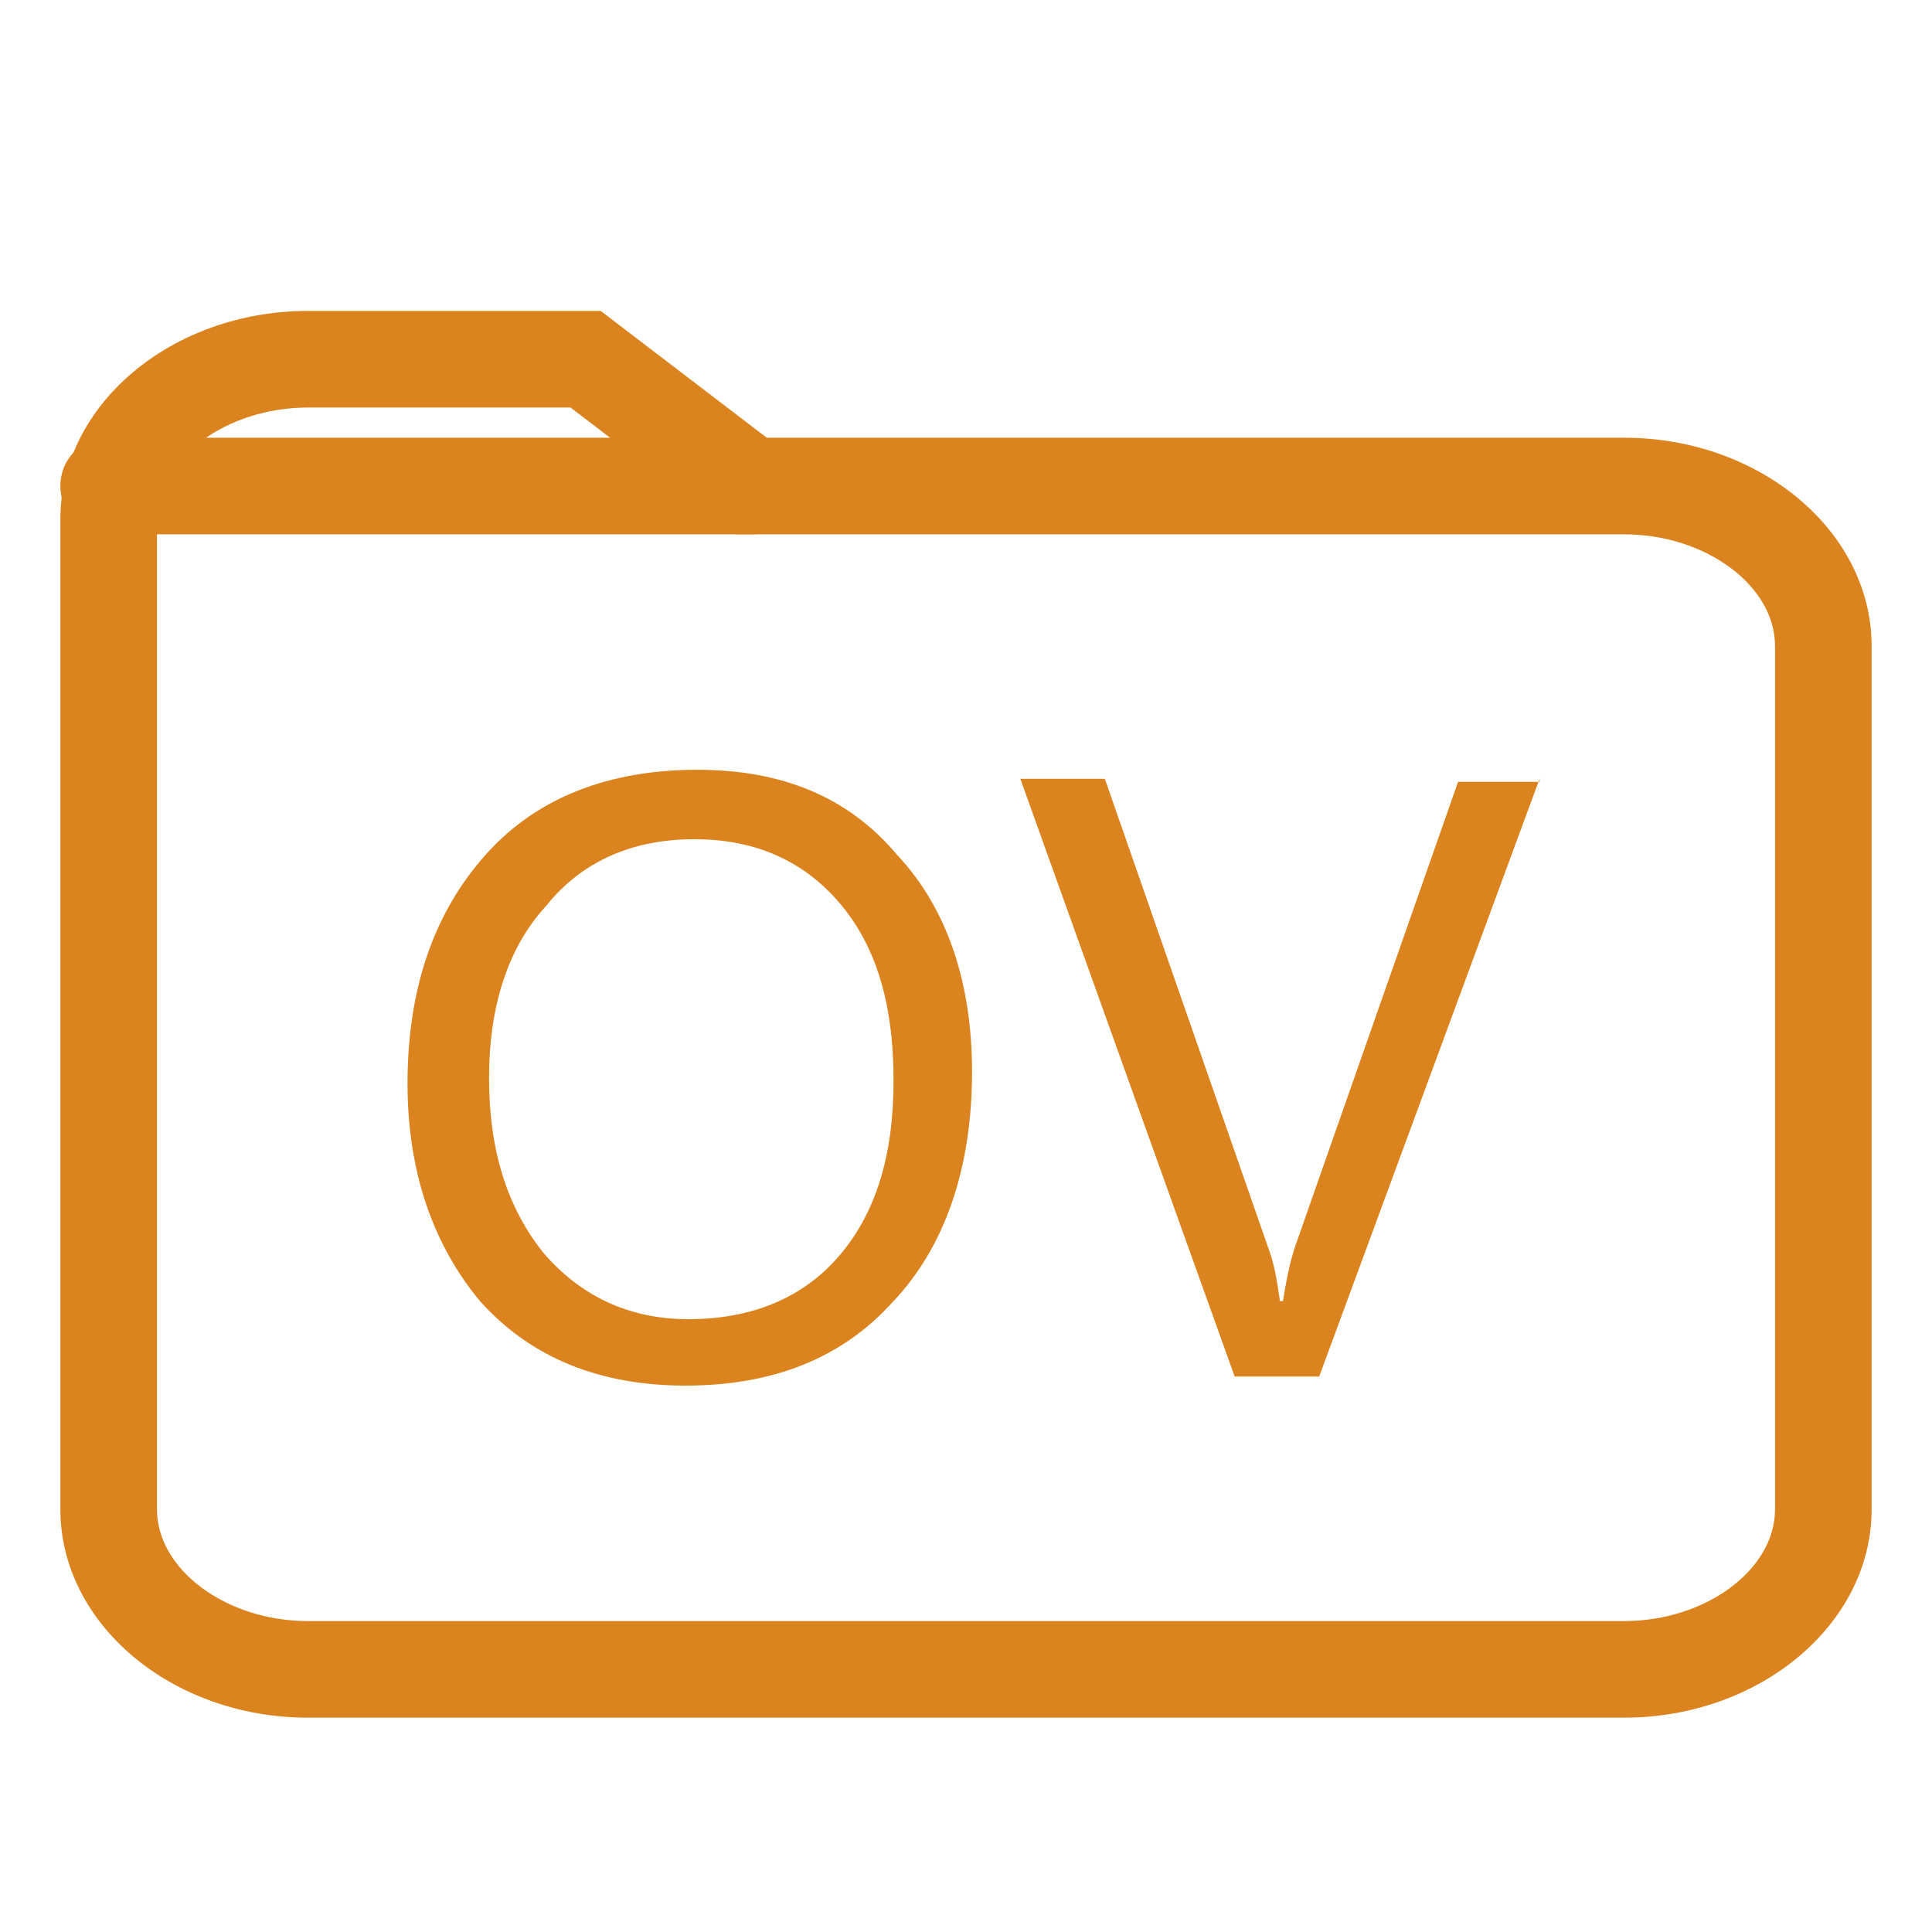 <?xml version="1.0" encoding="utf-8"?>
<!-- Generator: Adobe Illustrator 21.0.0, SVG Export Plug-In . SVG Version: 6.00 Build 0)  -->
<svg version="1.1" id="图层_1" xmlns="http://www.w3.org/2000/svg" xmlns:xlink="http://www.w3.org/1999/xlink" x="0px" y="0px"
	 viewBox="0 0 64 64" style="enable-background:new 0 0 64 64;" xml:space="preserve">
<style type="text/css">
	.st0{fill:#DB841F;}
</style>
<path class="st0" d="M53.8,56.9H10.2C5.7,56.9,2,53.8,2,50V17.2c0-3.8,3.7-6.9,8.2-6.9h9.7l5.5,4.2h28.4c4.5,0,8.2,3.1,8.2,6.9V50
	C62,53.8,58.3,56.9,53.8,56.9z M10.2,13.5c-2.7,0-5,1.7-5,3.7V50c0,2,2.3,3.7,5,3.7h43.6c2.7,0,5-1.7,5-3.7V21.4c0-2-2.3-3.7-5-3.7
	H24.4l-5.5-4.2C18.9,13.5,10.2,13.5,10.2,13.5z"/>
<path class="st0" d="M24.9,17.7H3.6C2.7,17.7,2,17,2,16.1s0.7-1.6,1.6-1.6h21.3c0.9,0,1.6,0.7,1.6,1.6C26.5,17,25.8,17.7,24.9,17.7z
	"/>
<g>
	<path class="st0" d="M13.5,35.9c0-3.2,0.9-5.7,2.6-7.6s4.1-2.8,7-2.8c2.8,0,5,0.9,6.6,2.8c1.7,1.8,2.5,4.3,2.5,7.2
		c0,3.2-0.9,5.8-2.6,7.6c-1.7,1.9-4,2.8-6.9,2.8c-2.8,0-5.1-0.9-6.8-2.8C14.4,41.3,13.5,38.9,13.5,35.9z M16.2,35.7
		c0,2.4,0.6,4.3,1.8,5.8c1.2,1.4,2.8,2.2,4.8,2.2c2.1,0,3.8-0.7,5-2.1c1.2-1.4,1.8-3.3,1.8-5.8c0-2.6-0.6-4.5-1.8-5.9
		c-1.2-1.4-2.8-2.1-4.8-2.1s-3.7,0.7-4.9,2.2C16.8,31.4,16.2,33.4,16.2,35.7z"/>
	<path class="st0" d="M51,25.8l-7.3,19.8h-2.8l-7.1-19.8h2.8L42,41.3c0.2,0.5,0.3,1.1,0.4,1.8h0.1c0.1-0.6,0.2-1.2,0.4-1.8l5.4-15.4
		H51V25.8z"/>
</g>
</svg>

